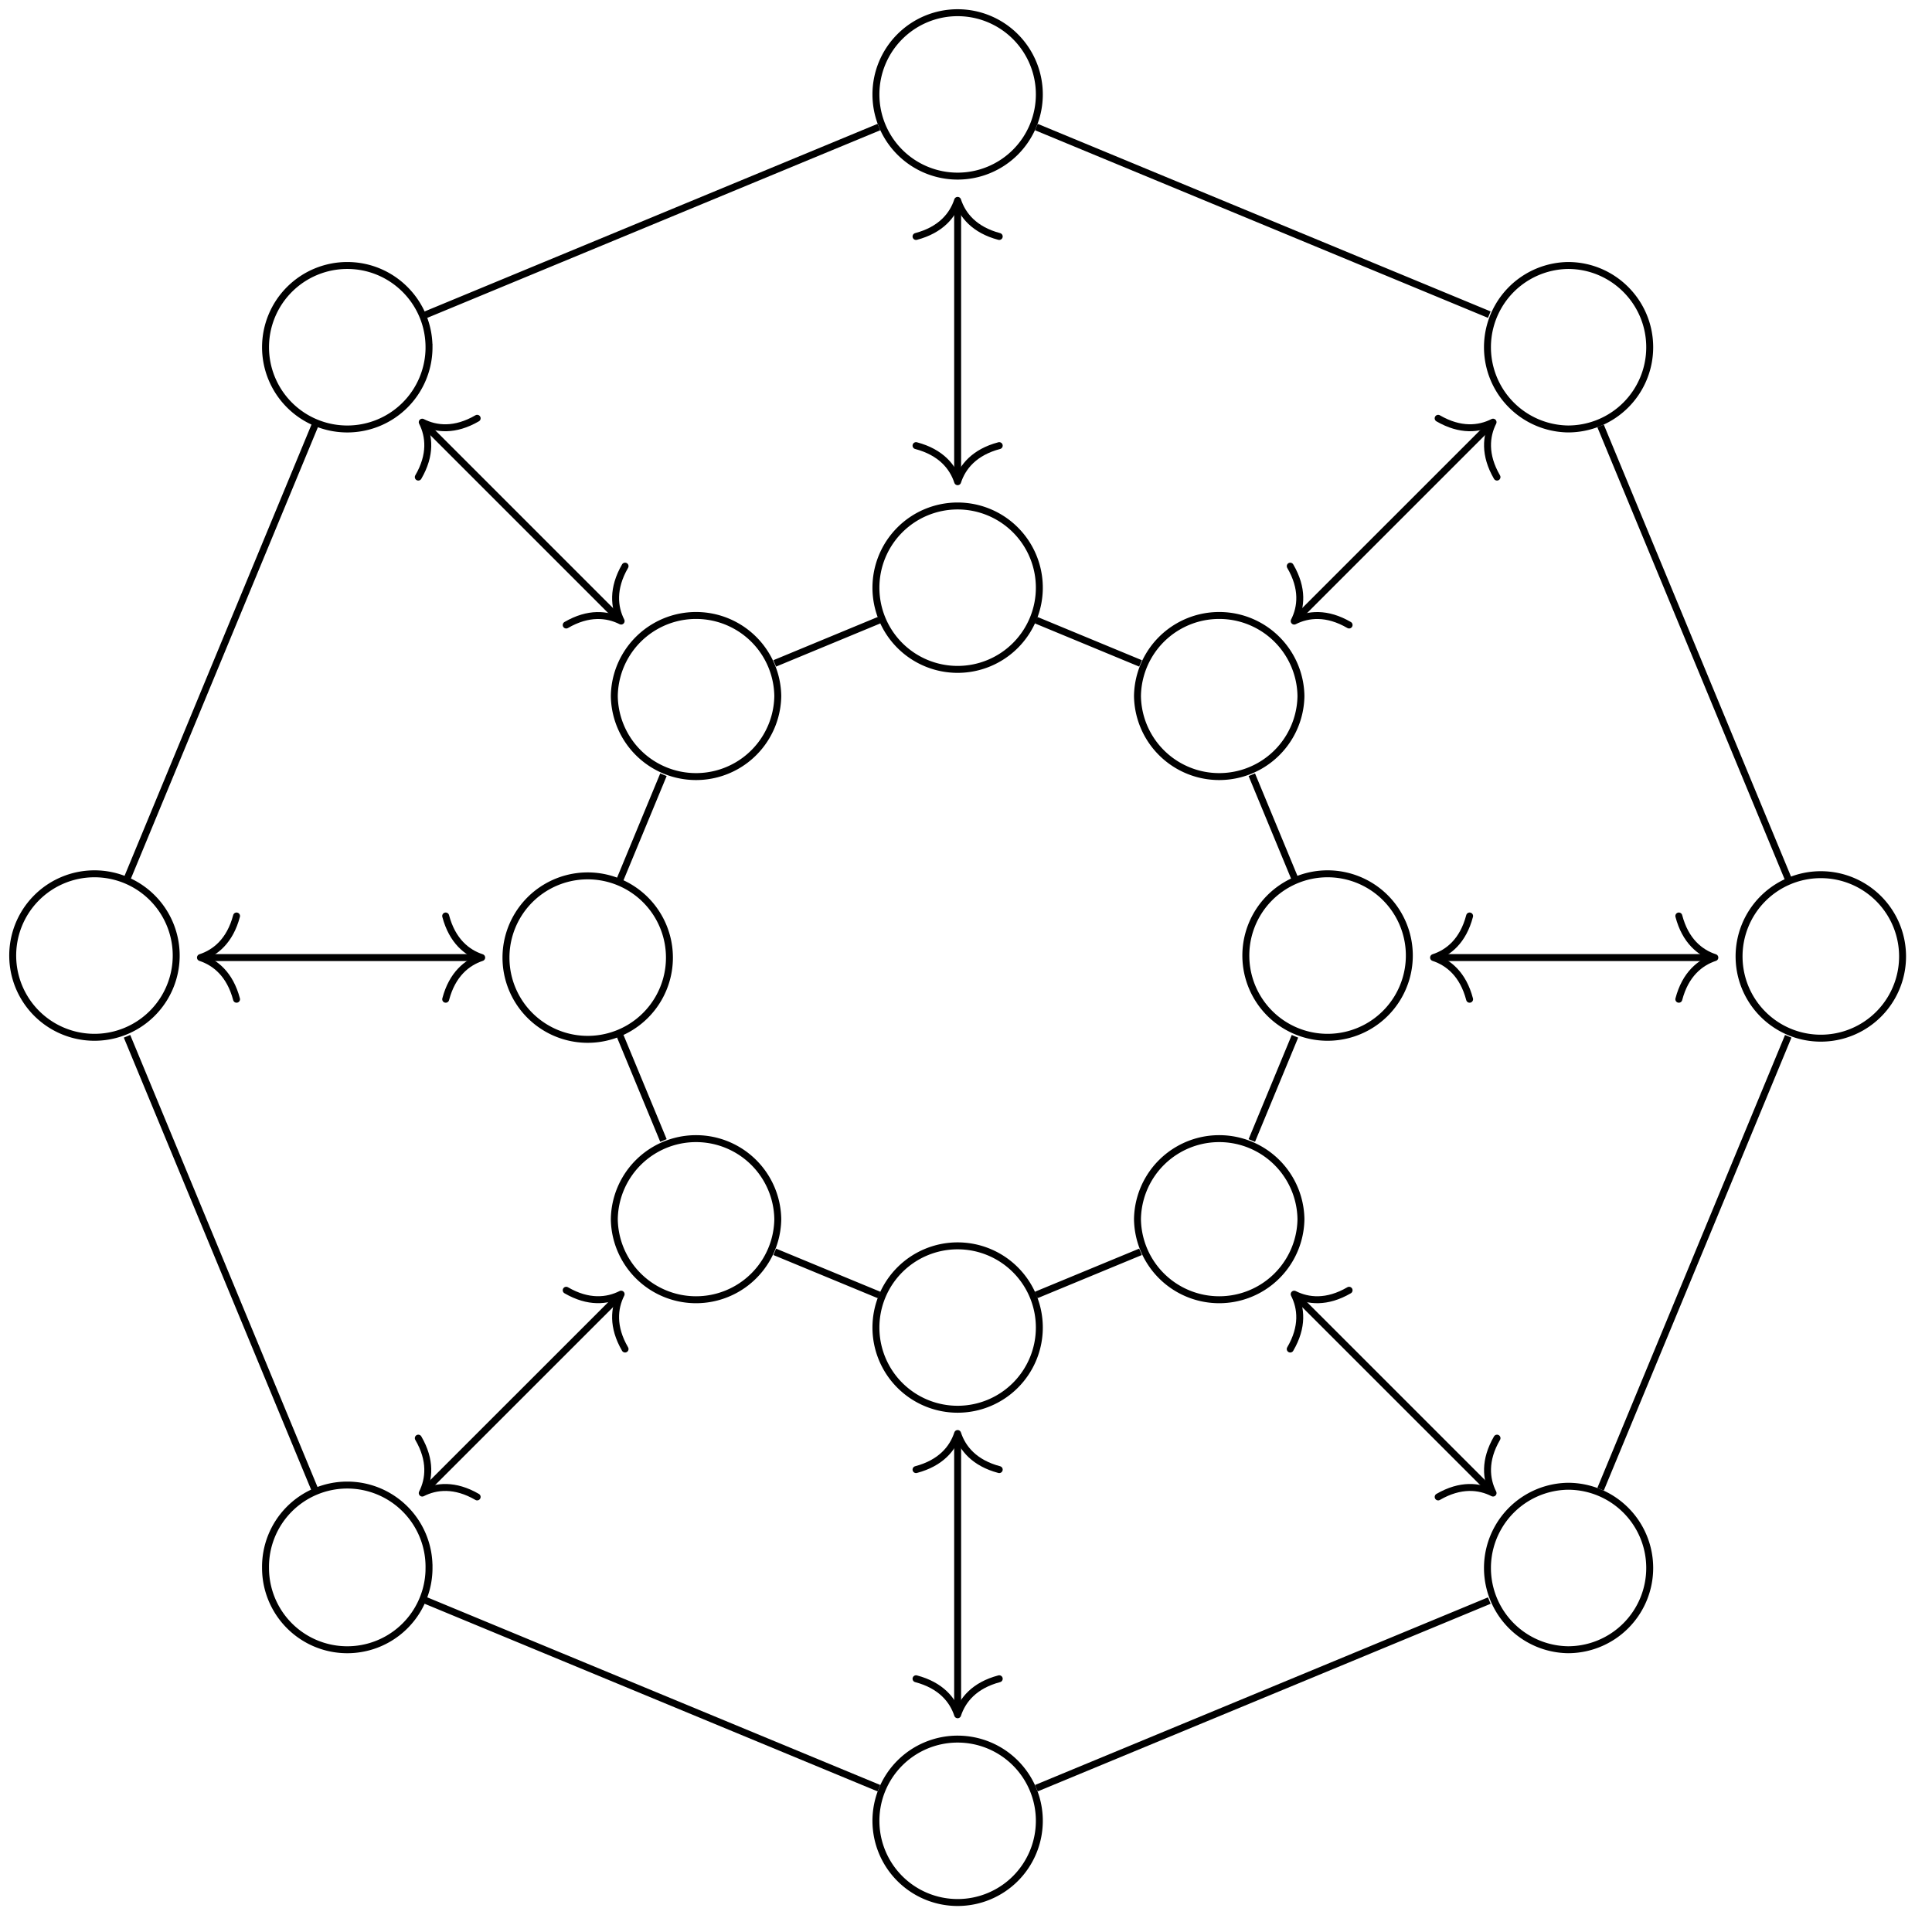 <svg xmlns="http://www.w3.org/2000/svg" width="148.041" height="148.035" viewBox="0 0 111.031 111.026" version="1.2"><defs><clipPath id="a"><path d="M94 44h16.547v22H94Zm0 0"/></clipPath><clipPath id="b"><path d="M44 94h22v16.54H44Zm0 0"/></clipPath></defs><path style="fill:none;stroke-width:.399;stroke-linecap:butt;stroke-linejoin:miter;stroke:#000;stroke-opacity:1;stroke-miterlimit:10" d="M4.695 21.26A4.695 4.695 0 0 1 0 25.955a4.695 4.695 0 0 1-4.696-4.695A4.695 4.695 0 0 1 0 16.564a4.695 4.695 0 0 1 4.695 4.696ZM19.73 15.033a4.698 4.698 0 0 1-9.395 0 4.698 4.698 0 0 1 9.395 0ZM25.957.002a4.698 4.698 0 1 1-9.393-.005 4.698 4.698 0 0 1 9.393.005ZM19.73-15.033a4.698 4.698 0 0 1-9.395 0 4.698 4.698 0 0 1 9.395 0ZM4.695-21.26A4.695 4.695 0 0 1 0-16.565a4.695 4.695 0 0 1-4.696-4.695A4.695 4.695 0 0 1 0-25.955a4.695 4.695 0 0 1 4.695 4.695ZM-10.336-15.033a4.698 4.698 0 0 1-9.395 0 4.698 4.698 0 0 1 9.395 0ZM-16.563.002a4.697 4.697 0 1 1-9.394-.004 4.697 4.697 0 0 1 9.394.004ZM-10.336 15.033a4.698 4.698 0 0 1-9.395 0 4.698 4.698 0 0 1 9.395 0ZM4.523 19.388l5.988-2.48M16.906 10.51l2.48-5.989M19.386-4.522l-2.48-5.988M10.511-16.908l-5.988-2.477M-4.524-19.385l-5.988 2.477M-16.907-10.51l-2.48 5.988M-19.387 4.521l2.48 5.989M-10.512 16.908l5.988 2.48M4.695 49.607A4.695 4.695 0 0 1 0 54.303a4.695 4.695 0 0 1-4.696-4.696A4.695 4.695 0 0 1 0 44.912a4.695 4.695 0 0 1 4.695 4.695ZM39.773 35.076c0 2.594-2.101 4.7-4.695 4.7a4.698 4.698 0 0 1 0-9.395 4.695 4.695 0 0 1 4.695 4.695Zm0 0" transform="matrix(1 0 0 -1 55.035 55.033)"/><g clip-path="url(#a)"><path style="fill:none;stroke-width:.399;stroke-linecap:butt;stroke-linejoin:miter;stroke:#000;stroke-opacity:1;stroke-miterlimit:10" d="M54.304.002a4.698 4.698 0 1 1-9.395-.005 4.698 4.698 0 0 1 9.395.005Zm0 0" transform="matrix(1 0 0 -1 55.035 55.033)"/></g><path style="fill:none;stroke-width:.399;stroke-linecap:butt;stroke-linejoin:miter;stroke:#000;stroke-opacity:1;stroke-miterlimit:10" d="M39.773-35.076a4.695 4.695 0 0 1-4.695 4.695 4.698 4.698 0 0 1 0-9.395 4.698 4.698 0 0 1 4.695 4.7Zm0 0" transform="matrix(1 0 0 -1 55.035 55.033)"/><g clip-path="url(#b)"><path style="fill:none;stroke-width:.399;stroke-linecap:butt;stroke-linejoin:miter;stroke:#000;stroke-opacity:1;stroke-miterlimit:10" d="M4.695-49.608A4.695 4.695 0 0 1 0-44.912a4.695 4.695 0 0 1-4.696-4.696A4.695 4.695 0 0 1 0-54.303a4.695 4.695 0 0 1 4.695 4.695Zm0 0" transform="matrix(1 0 0 -1 55.035 55.033)"/></g><path style="fill:none;stroke-width:.399;stroke-linecap:butt;stroke-linejoin:miter;stroke:#000;stroke-opacity:1;stroke-miterlimit:10" d="M-30.38-35.076a4.698 4.698 0 1 1-9.395-.006 4.698 4.698 0 0 1 9.396.006ZM-44.91.002a4.698 4.698 0 1 1-9.393-.005 4.698 4.698 0 0 1 9.393.005ZM-30.38 35.076c0 2.594-2.105 4.7-4.698 4.7a4.698 4.698 0 1 1 4.699-4.7ZM4.523 47.732l26.031-10.781M36.949 30.556 47.734 4.521M47.734-4.522l-10.785-26.03M30.554-36.951 4.524-47.733M-4.524-47.733-30.555-36.95M-36.95-30.553-47.735-4.522M-47.735 4.521l10.785 26.035M-30.555 36.951l26.031 10.781M0 27.549v15.77" transform="matrix(1 0 0 -1 55.035 55.033)"/><path style="fill:none;stroke-width:.399;stroke-linecap:round;stroke-linejoin:round;stroke:#000;stroke-opacity:1;stroke-miterlimit:10" d="M-2.072 2.39C-1.694.957-.85.277.002 0-.85-.278-1.694-.957-2.072-2.391" transform="matrix(0 1 1 0 55.035 27.682)"/><path style="fill:none;stroke-width:.399;stroke-linecap:round;stroke-linejoin:round;stroke:#000;stroke-opacity:1;stroke-miterlimit:10" d="M-2.073 2.391C-1.693.957-.85.278.002.001-.85-.278-1.694-.958-2.073-2.39" transform="matrix(0 -1 -1 0 55.035 11.517)"/><path style="fill:none;stroke-width:.399;stroke-linecap:butt;stroke-linejoin:miter;stroke:#000;stroke-opacity:1;stroke-miterlimit:10" d="M19.48 19.482 30.63 30.631" transform="matrix(1 0 0 -1 55.035 55.033)"/><path style="fill:none;stroke-width:.399;stroke-linecap:round;stroke-linejoin:round;stroke:#000;stroke-opacity:1;stroke-miterlimit:10" d="M-2.072 2.39C-1.694.958-.852.28 0 0c-.851-.277-1.694-.953-2.072-2.393" transform="scale(-1 1) rotate(45 -80.274 -71.934)"/><path style="fill:none;stroke-width:.399;stroke-linecap:round;stroke-linejoin:round;stroke:#000;stroke-opacity:1;stroke-miterlimit:10" d="M-2.075 2.39C-1.693.955-.85.279 0 .002-.85-.28-1.693-.957-2.072-2.39" transform="scale(1 -1) rotate(45 72.191 91.446)"/><path style="fill:none;stroke-width:.399;stroke-linecap:butt;stroke-linejoin:miter;stroke:#000;stroke-opacity:1;stroke-miterlimit:10" d="M27.55.002h15.766" transform="matrix(1 0 0 -1 55.035 55.033)"/><path style="fill:none;stroke-width:.399;stroke-linecap:round;stroke-linejoin:round;stroke:#000;stroke-opacity:1;stroke-miterlimit:10" d="M-2.07 2.393C-1.695.955-.852.28 0-.002c-.852-.277-1.695-.953-2.07-2.39" transform="matrix(-1 0 0 1 82.387 55.033)"/><path style="fill:none;stroke-width:.399;stroke-linecap:round;stroke-linejoin:round;stroke:#000;stroke-opacity:1;stroke-miterlimit:10" d="M-2.07 2.392C-1.693.955-.849.28 0 .002-.849-.28-1.693-.955-2.07-2.393" transform="matrix(1 0 0 -1 98.551 55.033)"/><path style="fill:none;stroke-width:.399;stroke-linecap:butt;stroke-linejoin:miter;stroke:#000;stroke-opacity:1;stroke-miterlimit:10" d="M19.48-19.483 30.63-30.63" transform="matrix(1 0 0 -1 55.035 55.033)"/><path style="fill:none;stroke-width:.399;stroke-linecap:round;stroke-linejoin:round;stroke:#000;stroke-opacity:1;stroke-miterlimit:10" d="M-2.07 2.391C-1.694.955-.85.278 0 .001-.852-.28-1.695-.956-2.073-2.39" transform="scale(-1 1) rotate(-45 52.59 126.967)"/><path style="fill:none;stroke-width:.399;stroke-linecap:round;stroke-linejoin:round;stroke:#000;stroke-opacity:1;stroke-miterlimit:10" d="M-2.071 2.39C-1.693.957-.851.28 0-.002-.85-.278-1.693-.955-2.074-2.39" transform="scale(1 -1) rotate(-45 -60.671 -146.48)"/><path style="fill:none;stroke-width:.399;stroke-linecap:butt;stroke-linejoin:miter;stroke:#000;stroke-opacity:1;stroke-miterlimit:10" d="M0-27.549v-15.766" transform="matrix(1 0 0 -1 55.035 55.033)"/><path style="fill:none;stroke-width:.399;stroke-linecap:round;stroke-linejoin:round;stroke:#000;stroke-opacity:1;stroke-miterlimit:10" d="M-2.073 2.391C-1.693.957-.85.278.001.001-.85-.278-1.694-.958-2.073-2.39" transform="matrix(0 -1 -1 0 55.035 82.384)"/><path style="fill:none;stroke-width:.399;stroke-linecap:round;stroke-linejoin:round;stroke:#000;stroke-opacity:1;stroke-miterlimit:10" d="M-2.072 2.39C-1.693.957-.85.277-.002 0c-.848-.278-1.691-.957-2.07-2.391" transform="matrix(0 1 1 0 55.035 98.549)"/><path style="fill:none;stroke-width:.399;stroke-linecap:butt;stroke-linejoin:miter;stroke:#000;stroke-opacity:1;stroke-miterlimit:10" d="M-19.48-19.483-30.63-30.63" transform="matrix(1 0 0 -1 55.035 55.033)"/><path style="fill:none;stroke-width:.399;stroke-linecap:round;stroke-linejoin:round;stroke:#000;stroke-opacity:1;stroke-miterlimit:10" d="M-2.073 2.39C-1.694.958-.849.279 0 0c-.848-.28-1.69-.956-2.07-2.39" transform="scale(1 -1) rotate(45 107.625 5.901)"/><path style="fill:none;stroke-width:.399;stroke-linecap:round;stroke-linejoin:round;stroke:#000;stroke-opacity:1;stroke-miterlimit:10" d="M-2.074 2.39C-1.695.958-.85.278.001.002-.85-.28-1.693-.957-2.071-2.39" transform="scale(-1 1) rotate(45 -115.707 13.611)"/><path style="fill:none;stroke-width:.399;stroke-linecap:butt;stroke-linejoin:miter;stroke:#000;stroke-opacity:1;stroke-miterlimit:10" d="M-27.551.002h-15.766" transform="matrix(1 0 0 -1 55.035 55.033)"/><path style="fill:none;stroke-width:.399;stroke-linecap:round;stroke-linejoin:round;stroke:#000;stroke-opacity:1;stroke-miterlimit:10" d="M-2.071 2.392C-1.692.955-.848.28-.001.002-.848-.28-1.692-.955-2.07-2.393" transform="matrix(1 0 0 -1 27.684 55.033)"/><path style="fill:none;stroke-width:.399;stroke-linecap:round;stroke-linejoin:round;stroke:#000;stroke-opacity:1;stroke-miterlimit:10" d="M-2.074 2.393C-1.695.955-.851.28 0-.002c-.851-.277-1.695-.953-2.074-2.39" transform="matrix(-1 0 0 1 11.52 55.033)"/><path style="fill:none;stroke-width:.399;stroke-linecap:butt;stroke-linejoin:miter;stroke:#000;stroke-opacity:1;stroke-miterlimit:10" d="m-19.48 19.482-11.15 11.149" transform="matrix(1 0 0 -1 55.035 55.033)"/><path style="fill:none;stroke-width:.399;stroke-linecap:round;stroke-linejoin:round;stroke:#000;stroke-opacity:1;stroke-miterlimit:10" d="M-2.073 2.393C-1.69.957-.849.28 0 .001c-.848-.279-1.693-.958-2.072-2.392" transform="scale(1 -1) rotate(-45 -25.238 -60.935)"/><path style="fill:none;stroke-width:.399;stroke-linecap:round;stroke-linejoin:round;stroke:#000;stroke-opacity:1;stroke-miterlimit:10" d="M-2.071 2.391C-1.693.957-.851.281 0-.001c-.85-.276-1.696-.956-2.074-2.39" transform="scale(-1 1) rotate(-45 17.155 41.422)"/></svg>